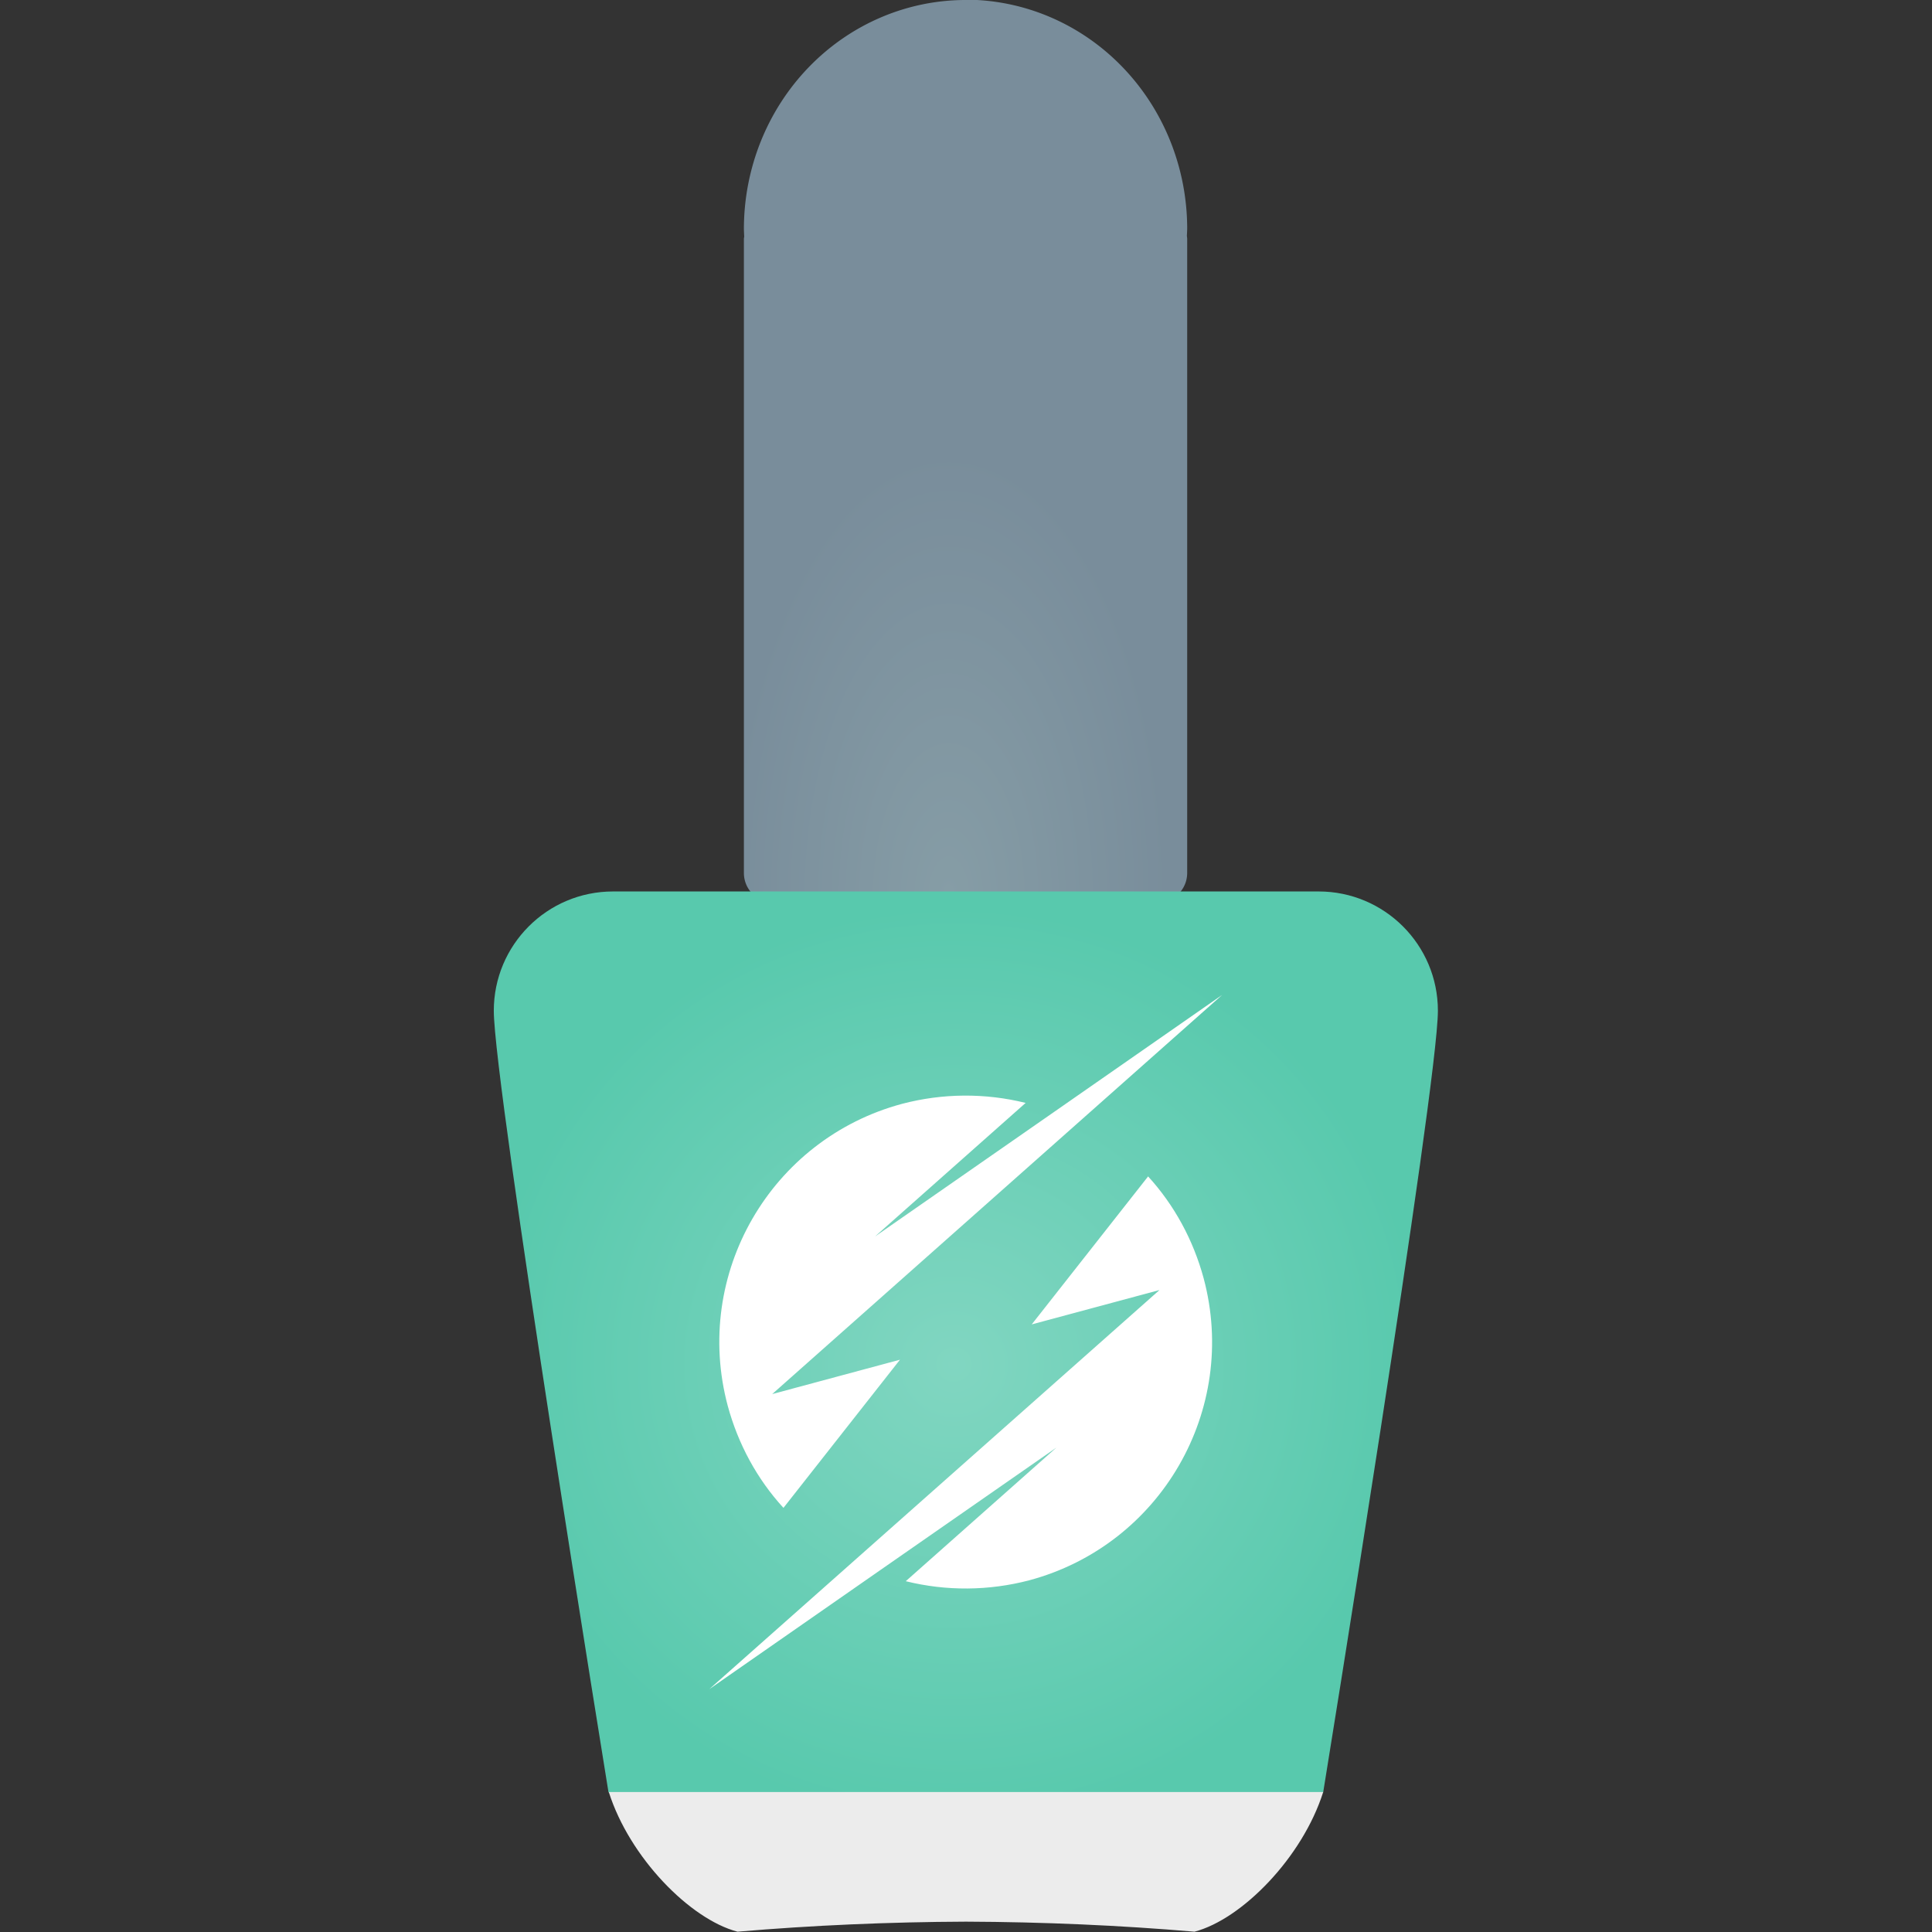 <svg xmlns="http://www.w3.org/2000/svg" height="24" width="24" version="1.1" xmlns:xlink="http://www.w3.org/1999/xlink" viewBox="0 0 6.35 6.35">
 <rect x="0" y="0" width="6.35" height="6.35" fill="#333333" stroke="none"/>
 <defs>
  <radialGradient id="b" gradientUnits="userSpaceOnUse" cy="89.479" cx="117.87" gradientTransform="matrix(.044 0 0 .09 -2.068 285.55)" r="16.435">
   <stop stop-color="#869da6" offset="0"/>
   <stop stop-color="#798d9b" offset="1"/>
  </radialGradient>
  <radialGradient id="a" gradientUnits="userSpaceOnUse" cy="139.17" cx="118.26" gradientTransform="matrix(.044 0 0 .043 -2.068 289.15)" r="35.004">
   <stop stop-color="#81d6c1" offset="0"/>
   <stop stop-color="#58c9ad" offset="1"/>
  </radialGradient>
 </defs>
 <g transform="translate(0,-290.65)">
  <path d="m3.174 290.65a0.729 0.753 0 0 0 -0.729 0.753 0.729 0.753 0 0 0 0.001 0.024c-0 0.003-0.001 0.005-0.001 0.008v2.084c0 0.054 0.043 0.097 0.097 0.097h1.263c0.054 0 0.097-0.043 0.097-0.097v-2.084c0-0.004-0.001-0.007-0.001-0.011a0.729 0.753 0 0 0 0.001 -0.022 0.729 0.753 0 0 0 -0.729 -0.753z" fill="url(#b)"/>
  <path d="m2.015 293.58c-0.217 0-0.392 0.176-0.392 0.392 0 0.247 0.377 2.569 0.377 2.569l0.001-0h2.347l0.001 0s0.377-2.322 0.377-2.569c0-0.217-0.176-0.392-0.392-0.392h-1.16z" fill="url(#a)"/>
  <path d="m2.001 296.54c0.068 0.215 0.267 0.418 0.423 0.459 0.245-0.021 0.499-0.032 0.751-0.033 0.253 0.001 0.506 0.012 0.751 0.033 0.156-0.041 0.355-0.244 0.423-0.459" fill-rule="evenodd" fill="#ececec"/>
  <path d="m4.017 293.92-0.553 0.385-0.588 0.409 0.495-0.439c-0.133-0.033-0.273-0.032-0.406 0.003-0.432 0.116-0.689 0.56-0.573 0.993 0.034 0.125 0.096 0.24 0.183 0.335l0.383-0.487-0.42 0.113zm-0.243 0.596-0.383 0.487-0 0 0.42-0.113-1.48 1.312-0 0 0 0 0.553-0.385 0.588-0.409-0.495 0.439c0.133 0.033 0.273 0.032 0.406-0.003 0.432-0.116 0.689-0.56 0.573-0.993-0.034-0.125-0.096-0.24-0.183-0.335z" fill="#fff"/>
 </g>
</svg>
